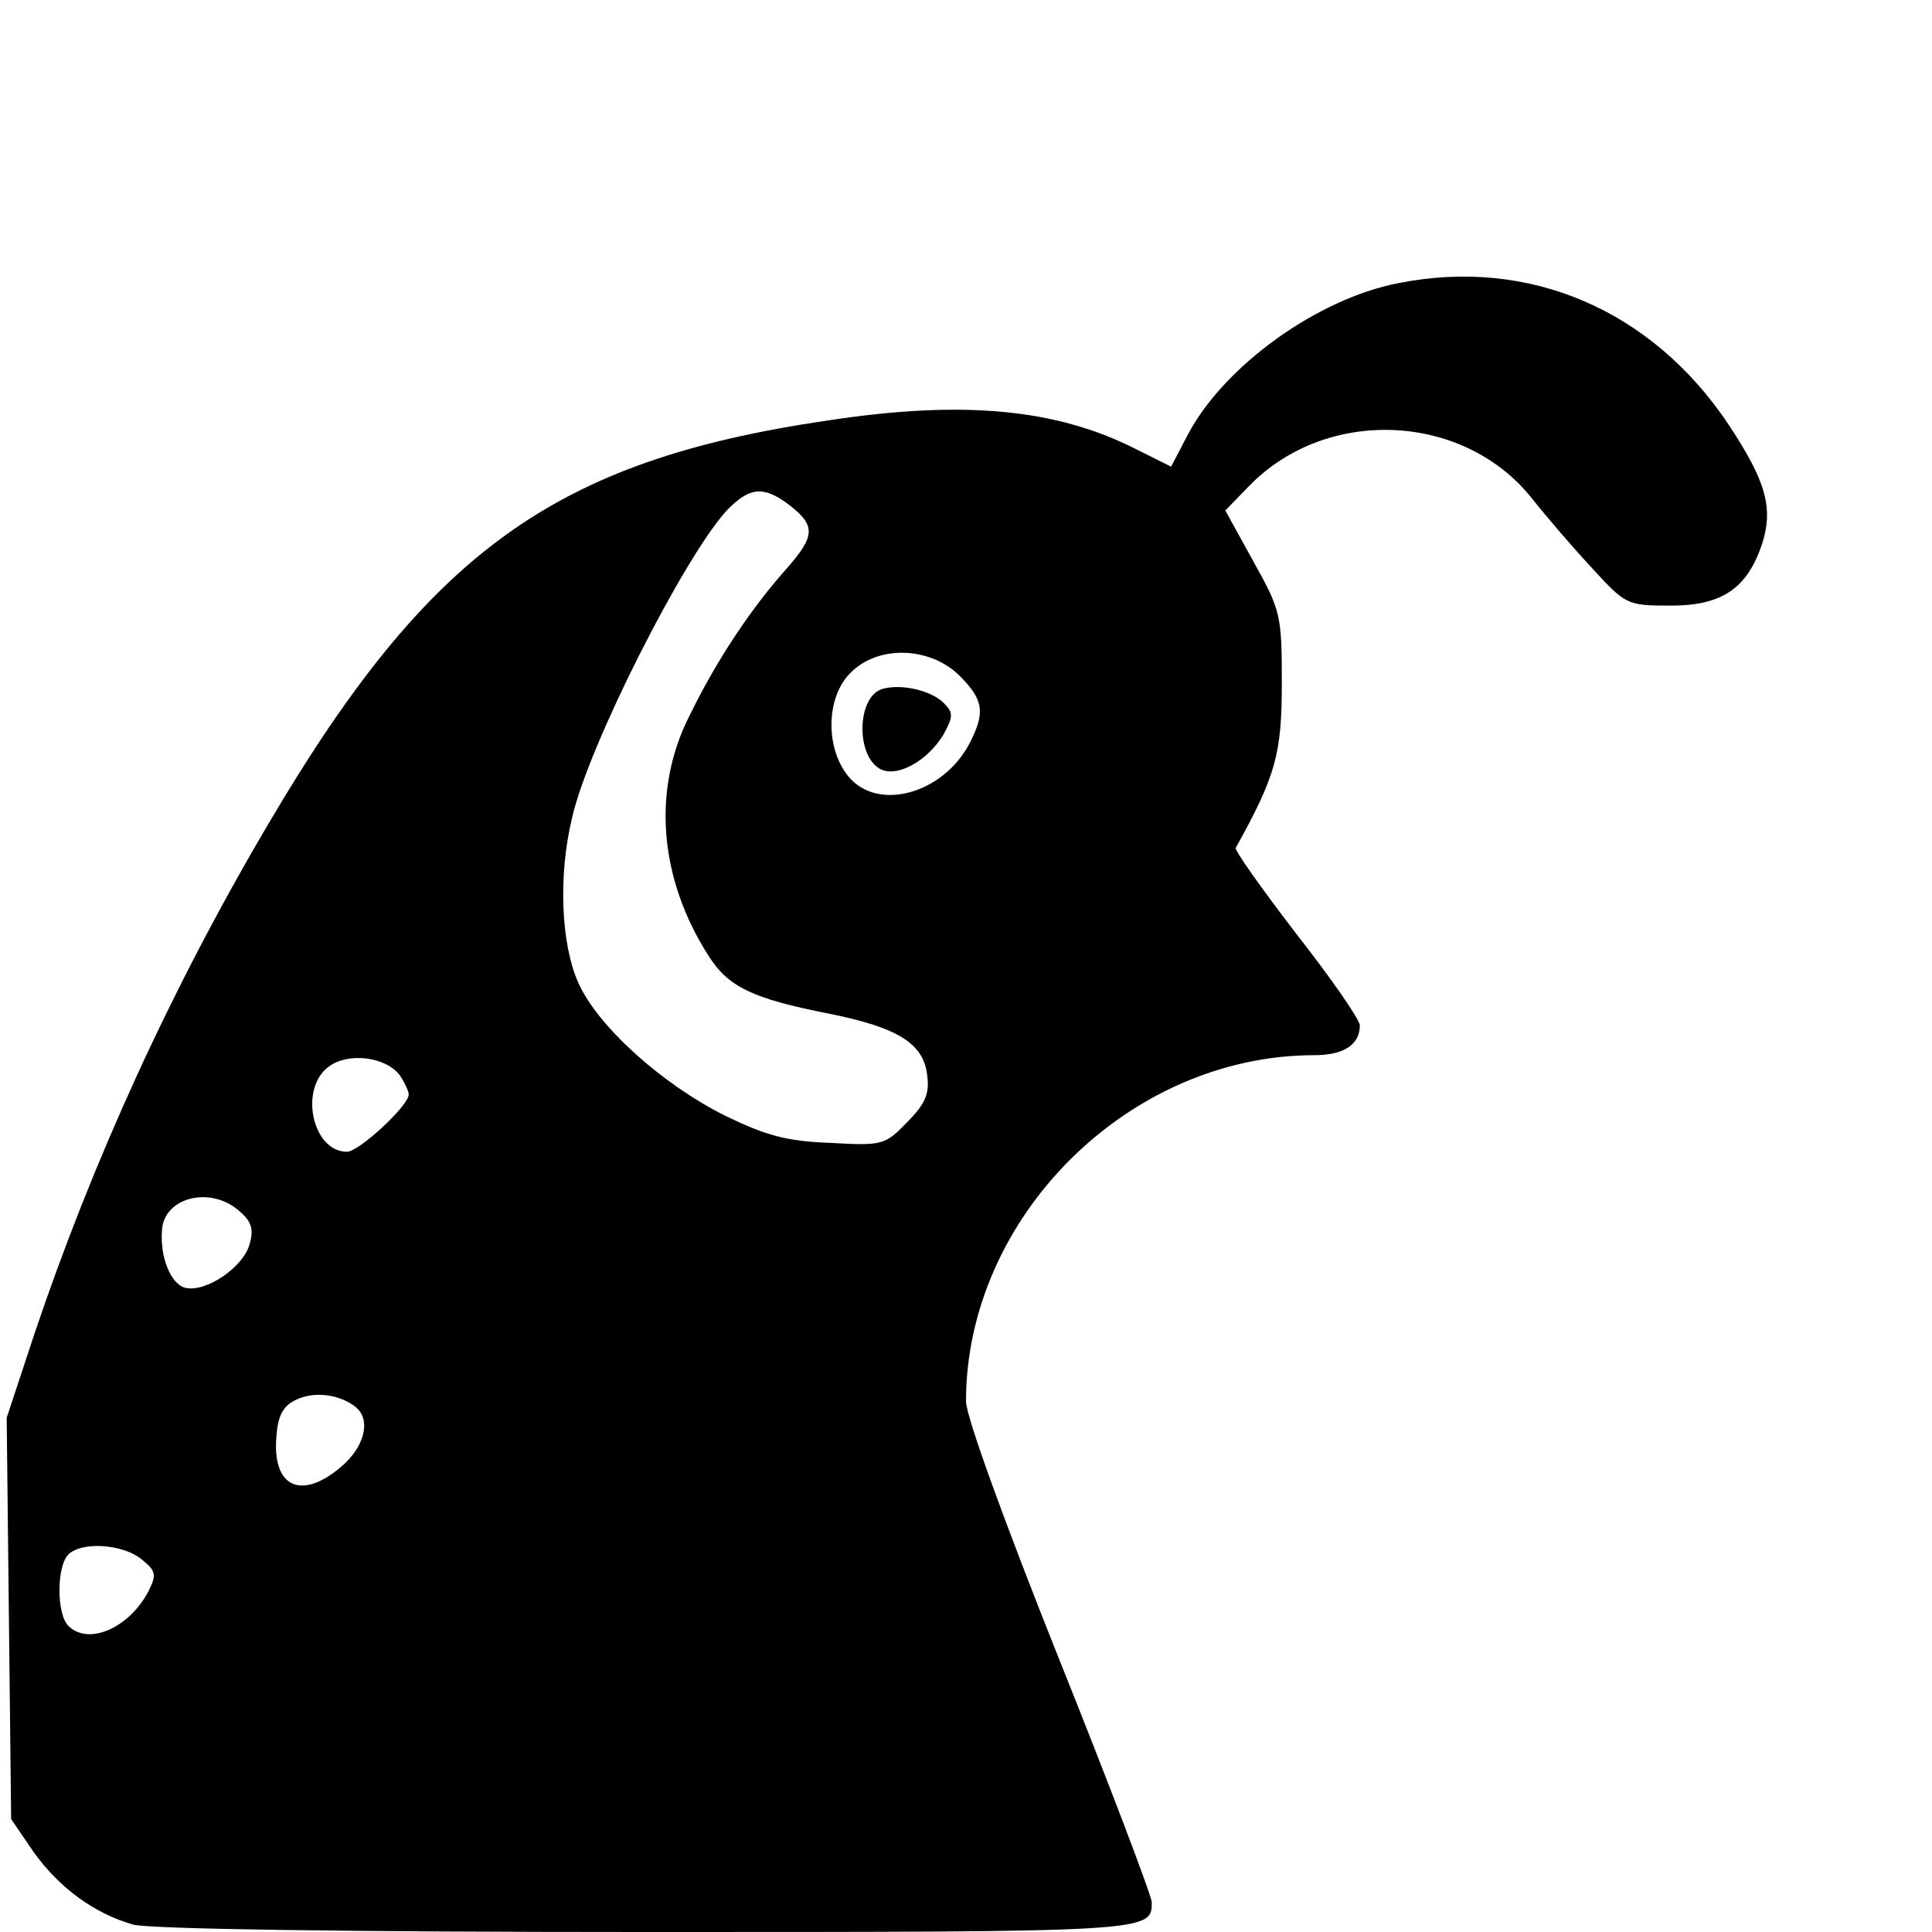 <?xml version="1.0" standalone="no"?>
<!DOCTYPE svg PUBLIC "-//W3C//DTD SVG 20010904//EN"
 "http://www.w3.org/TR/2001/REC-SVG-20010904/DTD/svg10.dtd">
<svg version="1.0" xmlns="http://www.w3.org/2000/svg"
 width="260pt" height="260pt" viewBox="0 0 260 260"
 preserveAspectRatio="xMidYMid meet">
<g transform="translate(0,260) scale(0.1,-0.1)"
fill="#000000" stroke="none">
<path d="M1882 2219 c-109 -21 -234 -111 -283 -203 l-23 -44 -48 24 c-107 54
-232 66 -415 38 -367 -54 -536 -176 -752 -543 -131 -222 -237 -455 -315 -687
l-37 -112 3 -270 3 -270 30 -44 c35 -49 82 -83 134 -98 22 -6 283 -10 691 -10
679 0 680 0 680 40 0 8 -56 156 -125 328 -73 183 -125 326 -125 346 0 248 219
466 469 466 39 0 61 14 61 40 0 8 -39 64 -86 124 -46 60 -83 112 -81 115 54
97 62 127 62 221 0 91 -1 98 -38 164 l-38 69 32 33 c104 107 288 99 380 -16
19 -24 55 -66 81 -94 46 -50 47 -51 107 -51 68 0 102 23 122 82 16 49 6 85
-45 162 -103 154 -268 225 -444 190z m-818 -300 c34 -27 33 -41 -7 -86 -47
-53 -93 -122 -129 -196 -51 -100 -41 -220 26 -324 26 -41 59 -57 161 -77 95
-19 129 -41 133 -85 3 -24 -4 -38 -28 -62 -29 -30 -33 -31 -103 -27 -58 2 -87
10 -142 37 -84 42 -171 120 -197 179 -23 52 -27 144 -8 222 22 97 151 351 208
413 31 32 50 34 86 6z m227 -228 c33 -33 35 -50 14 -91 -36 -69 -125 -93 -164
-44 -31 39 -29 107 4 139 37 37 106 35 146 -4z m-753 -538 c6 -9 12 -21 12
-26 0 -15 -67 -77 -83 -77 -47 0 -65 86 -24 115 26 19 76 13 95 -12z m-218
-181 c18 -15 22 -25 16 -46 -8 -31 -59 -66 -87 -59 -19 5 -34 41 -31 78 3 43
63 59 102 27z m158 -265 c22 -17 13 -54 -19 -81 -54 -46 -93 -27 -87 41 2 28
9 41 26 49 24 12 58 8 80 -9z m-288 -205 c20 -16 21 -21 10 -43 -26 -50 -81
-74 -108 -47 -16 16 -16 80 0 96 18 18 73 14 98 -6z"/>
<path d="M1188 1673 c-34 -9 -37 -87 -5 -107 22 -14 65 9 87 46 13 24 13 29 0
42 -17 17 -57 26 -82 19z"/>
</g>
</svg>
